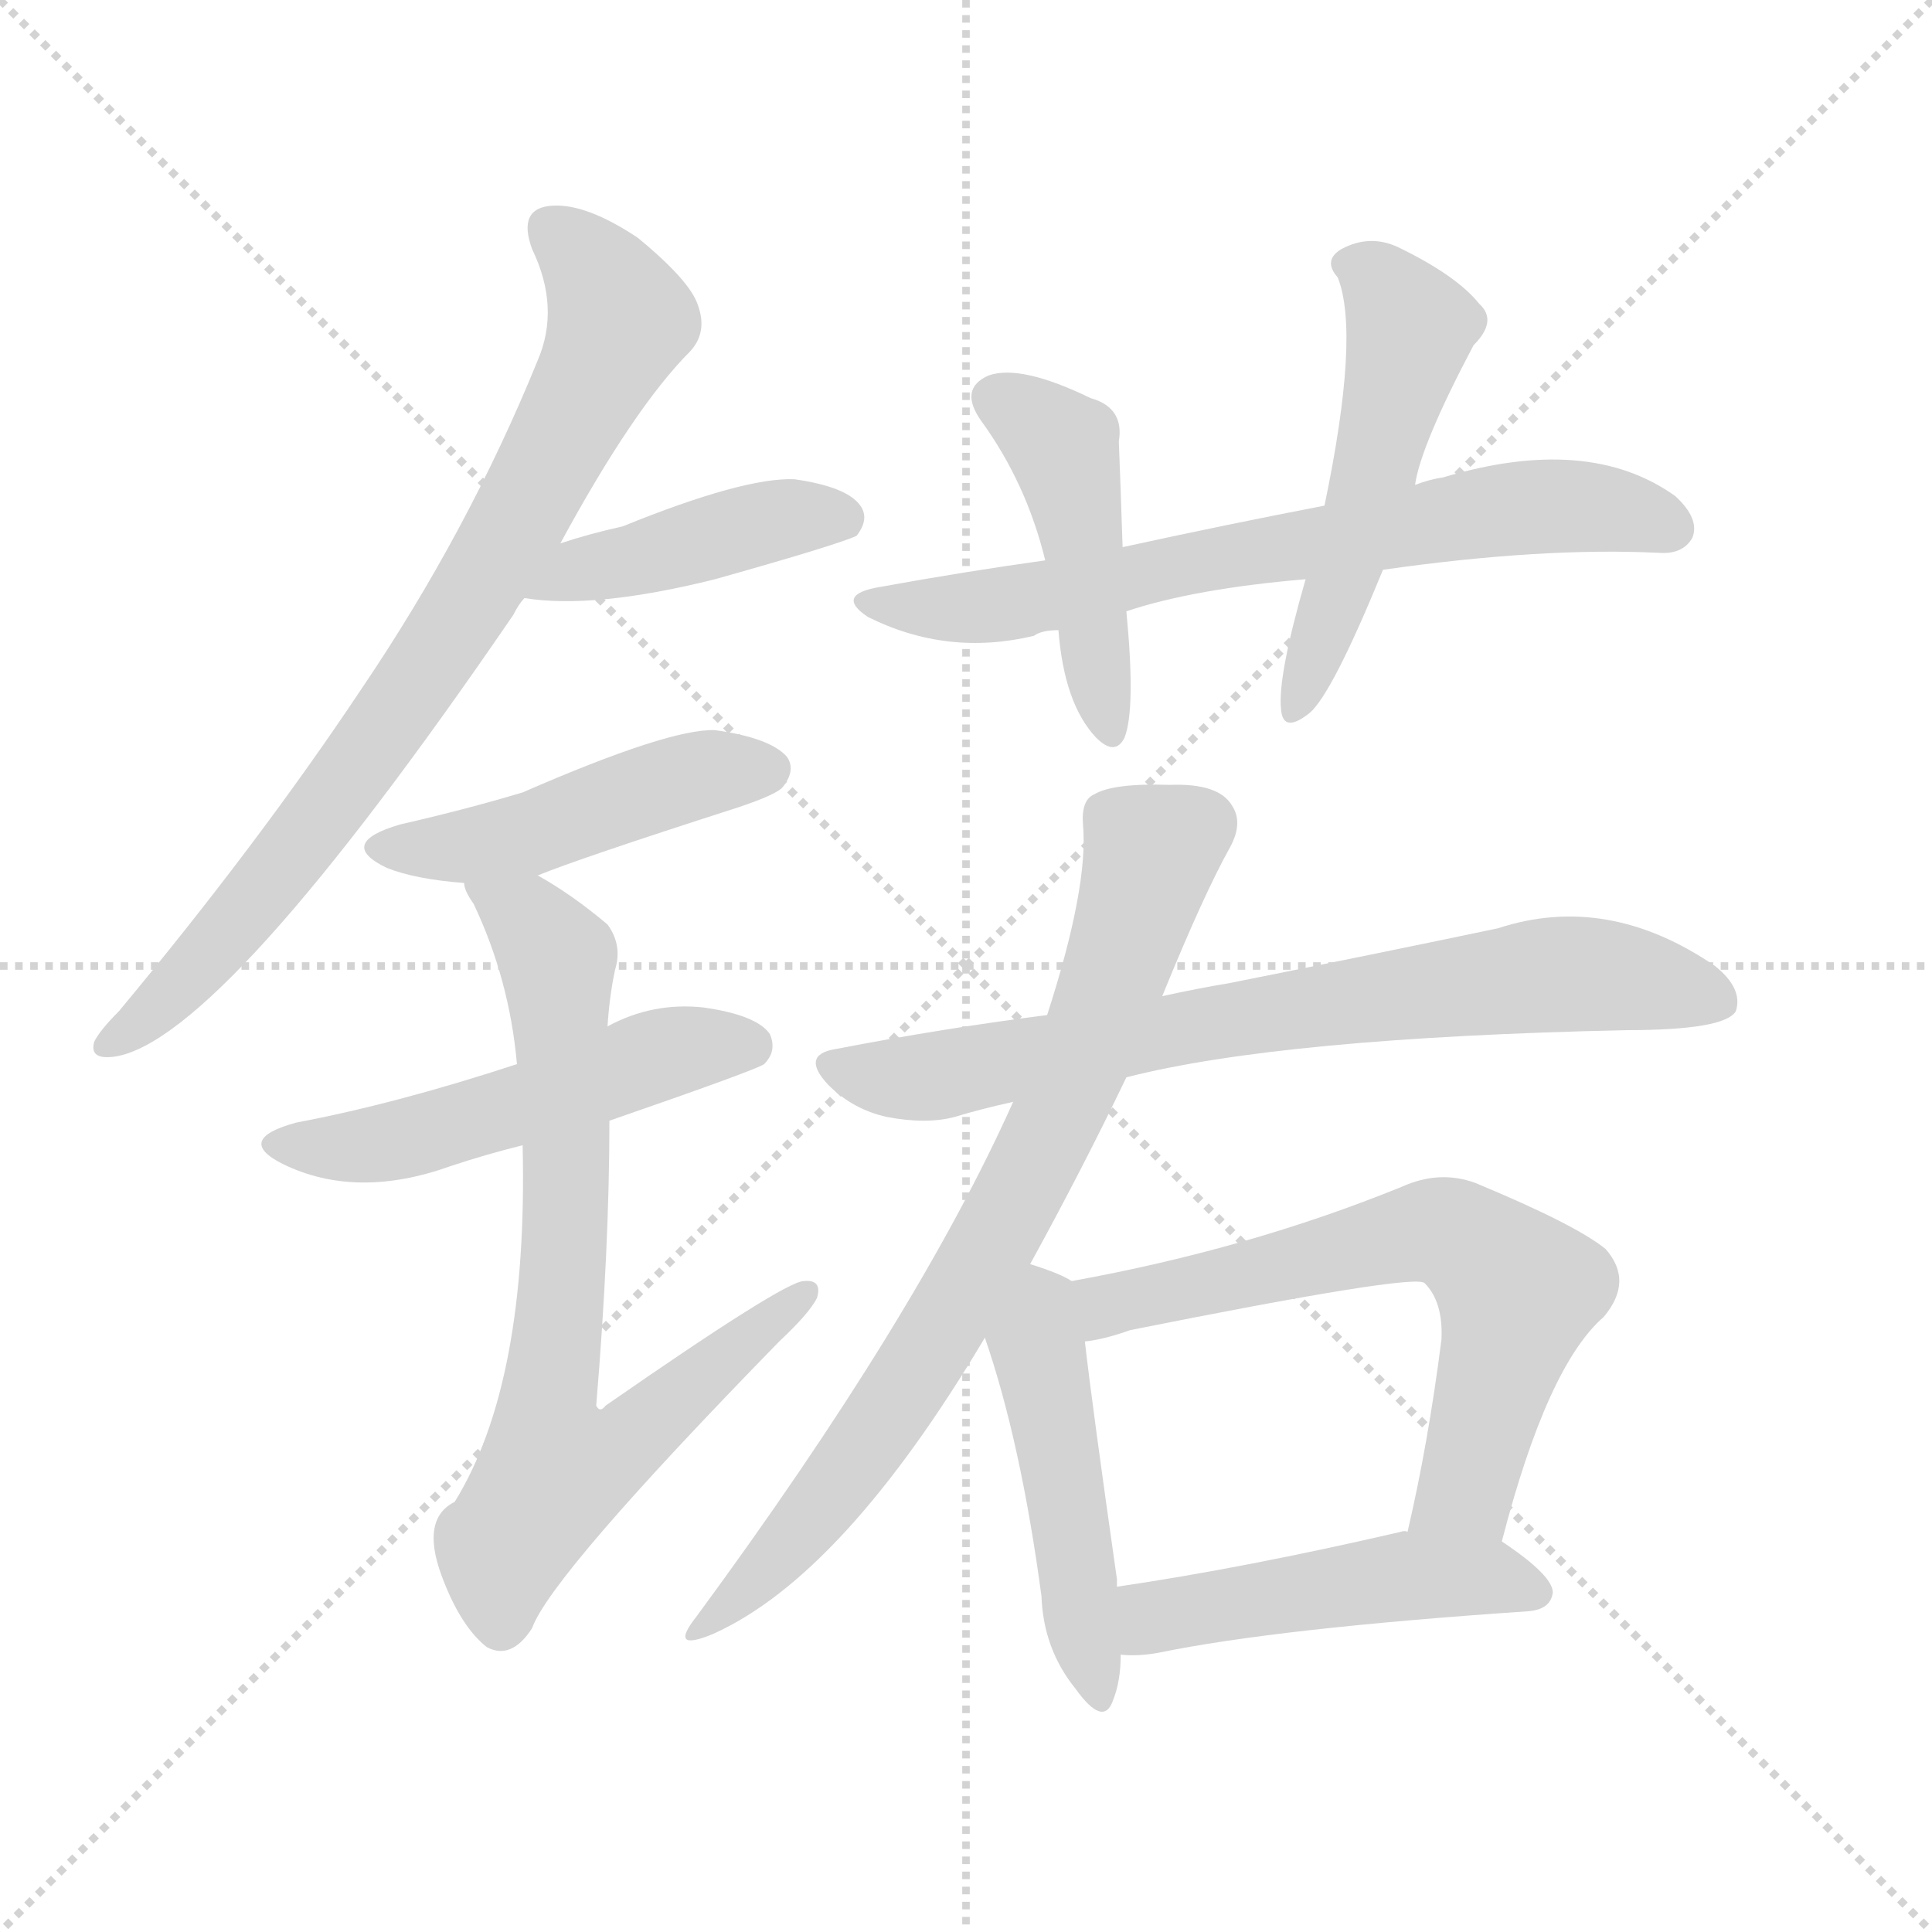 <svg xmlns="http://www.w3.org/2000/svg" version="1.1" viewBox="0 0 1024 1024">
  <g stroke="lightgray" stroke-dasharray="1,1" stroke-width="1" transform="scale(4, 4)">
    <line x1="0" y1="0" x2="256" y2="256" />
    <line x1="256" y1="0" x2="0" y2="256" />
    <line x1="128" y1="0" x2="128" y2="256" />
    <line x1="0" y1="128" x2="256" y2="128" />
  </g>
  <g transform="scale(1.0, -1.0) translate(0.0, -926.00)">
    <style type="text/css">
      
        @keyframes keyframes0 {
          from {
            stroke: blue;
            stroke-dashoffset: 788;
            stroke-width: 128;
          }
          72% {
            animation-timing-function: step-end;
            stroke: blue;
            stroke-dashoffset: 0;
            stroke-width: 128;
          }
          to {
            stroke: black;
            stroke-width: 1024;
          }
        }
        #make-me-a-hanzi-animation-0 {
          animation: keyframes0 0.891s both;
          animation-delay: 0s;
          animation-timing-function: linear;
        }
      
        @keyframes keyframes1 {
          from {
            stroke: blue;
            stroke-dashoffset: 425;
            stroke-width: 128;
          }
          58% {
            animation-timing-function: step-end;
            stroke: blue;
            stroke-dashoffset: 0;
            stroke-width: 128;
          }
          to {
            stroke: black;
            stroke-width: 1024;
          }
        }
        #make-me-a-hanzi-animation-1 {
          animation: keyframes1 0.596s both;
          animation-delay: 0.891s;
          animation-timing-function: linear;
        }
      
        @keyframes keyframes2 {
          from {
            stroke: blue;
            stroke-dashoffset: 463;
            stroke-width: 128;
          }
          60% {
            animation-timing-function: step-end;
            stroke: blue;
            stroke-dashoffset: 0;
            stroke-width: 128;
          }
          to {
            stroke: black;
            stroke-width: 1024;
          }
        }
        #make-me-a-hanzi-animation-2 {
          animation: keyframes2 0.627s both;
          animation-delay: 1.487s;
          animation-timing-function: linear;
        }
      
        @keyframes keyframes3 {
          from {
            stroke: blue;
            stroke-dashoffset: 512;
            stroke-width: 128;
          }
          63% {
            animation-timing-function: step-end;
            stroke: blue;
            stroke-dashoffset: 0;
            stroke-width: 128;
          }
          to {
            stroke: black;
            stroke-width: 1024;
          }
        }
        #make-me-a-hanzi-animation-3 {
          animation: keyframes3 0.667s both;
          animation-delay: 2.114s;
          animation-timing-function: linear;
        }
      
        @keyframes keyframes4 {
          from {
            stroke: blue;
            stroke-dashoffset: 749;
            stroke-width: 128;
          }
          71% {
            animation-timing-function: step-end;
            stroke: blue;
            stroke-dashoffset: 0;
            stroke-width: 128;
          }
          to {
            stroke: black;
            stroke-width: 1024;
          }
        }
        #make-me-a-hanzi-animation-4 {
          animation: keyframes4 0.86s both;
          animation-delay: 2.781s;
          animation-timing-function: linear;
        }
      
        @keyframes keyframes5 {
          from {
            stroke: blue;
            stroke-dashoffset: 687;
            stroke-width: 128;
          }
          69% {
            animation-timing-function: step-end;
            stroke: blue;
            stroke-dashoffset: 0;
            stroke-width: 128;
          }
          to {
            stroke: black;
            stroke-width: 1024;
          }
        }
        #make-me-a-hanzi-animation-5 {
          animation: keyframes5 0.809s both;
          animation-delay: 3.64s;
          animation-timing-function: linear;
        }
      
        @keyframes keyframes6 {
          from {
            stroke: blue;
            stroke-dashoffset: 449;
            stroke-width: 128;
          }
          59% {
            animation-timing-function: step-end;
            stroke: blue;
            stroke-dashoffset: 0;
            stroke-width: 128;
          }
          to {
            stroke: black;
            stroke-width: 1024;
          }
        }
        #make-me-a-hanzi-animation-6 {
          animation: keyframes6 0.615s both;
          animation-delay: 4.449s;
          animation-timing-function: linear;
        }
      
        @keyframes keyframes7 {
          from {
            stroke: blue;
            stroke-dashoffset: 505;
            stroke-width: 128;
          }
          62% {
            animation-timing-function: step-end;
            stroke: blue;
            stroke-dashoffset: 0;
            stroke-width: 128;
          }
          to {
            stroke: black;
            stroke-width: 1024;
          }
        }
        #make-me-a-hanzi-animation-7 {
          animation: keyframes7 0.661s both;
          animation-delay: 5.065s;
          animation-timing-function: linear;
        }
      
        @keyframes keyframes8 {
          from {
            stroke: blue;
            stroke-dashoffset: 732;
            stroke-width: 128;
          }
          70% {
            animation-timing-function: step-end;
            stroke: blue;
            stroke-dashoffset: 0;
            stroke-width: 128;
          }
          to {
            stroke: black;
            stroke-width: 1024;
          }
        }
        #make-me-a-hanzi-animation-8 {
          animation: keyframes8 0.846s both;
          animation-delay: 5.726s;
          animation-timing-function: linear;
        }
      
        @keyframes keyframes9 {
          from {
            stroke: blue;
            stroke-dashoffset: 758;
            stroke-width: 128;
          }
          71% {
            animation-timing-function: step-end;
            stroke: blue;
            stroke-dashoffset: 0;
            stroke-width: 128;
          }
          to {
            stroke: black;
            stroke-width: 1024;
          }
        }
        #make-me-a-hanzi-animation-9 {
          animation: keyframes9 0.867s both;
          animation-delay: 6.571s;
          animation-timing-function: linear;
        }
      
        @keyframes keyframes10 {
          from {
            stroke: blue;
            stroke-dashoffset: 474;
            stroke-width: 128;
          }
          61% {
            animation-timing-function: step-end;
            stroke: blue;
            stroke-dashoffset: 0;
            stroke-width: 128;
          }
          to {
            stroke: black;
            stroke-width: 1024;
          }
        }
        #make-me-a-hanzi-animation-10 {
          animation: keyframes10 0.636s both;
          animation-delay: 7.438s;
          animation-timing-function: linear;
        }
      
        @keyframes keyframes11 {
          from {
            stroke: blue;
            stroke-dashoffset: 642;
            stroke-width: 128;
          }
          68% {
            animation-timing-function: step-end;
            stroke: blue;
            stroke-dashoffset: 0;
            stroke-width: 128;
          }
          to {
            stroke: black;
            stroke-width: 1024;
          }
        }
        #make-me-a-hanzi-animation-11 {
          animation: keyframes11 0.772s both;
          animation-delay: 8.074s;
          animation-timing-function: linear;
        }
      
        @keyframes keyframes12 {
          from {
            stroke: blue;
            stroke-dashoffset: 480;
            stroke-width: 128;
          }
          61% {
            animation-timing-function: step-end;
            stroke: blue;
            stroke-dashoffset: 0;
            stroke-width: 128;
          }
          to {
            stroke: black;
            stroke-width: 1024;
          }
        }
        #make-me-a-hanzi-animation-12 {
          animation: keyframes12 0.641s both;
          animation-delay: 8.846s;
          animation-timing-function: linear;
        }
      
    </style>
    
      <path d="M 297 638 Q 336 710 366 740 Q 375 750 370 764 Q 366 777 338 800 Q 311 818 293 817 Q 274 816 282 794 Q 297 763 285 735 Q 248 644 191 560 Q 137 479 63 390 Q 53 380 50 374 Q 47 364 61 366 Q 118 375 272 600 Q 275 606 278 609 L 297 638 Z" fill="lightgray" />
    
      <path d="M 278 609 Q 315 603 379 619 Q 443 637 454 642 Q 461 651 456 658 Q 449 668 421 672 Q 394 673 330 647 Q 312 643 297 638 C 268 629 248 613 278 609 Z" fill="lightgray" />
    
      <path d="M 285 462 Q 307 471 391 498 Q 412 505 415 509 Q 422 518 417 525 Q 408 535 379 539 Q 355 540 277 506 Q 247 497 212 489 Q 178 479 205 466 Q 220 460 246 458 L 285 462 Z" fill="lightgray" />
    
      <path d="M 323 332 Q 401 359 405 362 Q 412 369 408 378 Q 401 388 373 392 Q 346 395 322 382 L 274 362 Q 210 341 157 331 Q 124 322 150 309 Q 189 290 239 308 Q 257 314 277 319 L 323 332 Z" fill="lightgray" />
    
      <path d="M 277 319 Q 280 193 241 130 Q 223 121 234 91 Q 244 64 258 53 Q 271 46 282 63 Q 292 91 413 215 Q 429 230 433 238 Q 436 248 426 247 Q 416 247 321 181 Q 318 177 316 181 Q 323 265 323 332 L 322 382 Q 323 398 326 412 Q 330 425 322 436 Q 303 452 285 462 C 259 478 234 485 246 458 Q 246 454 251 447 Q 270 407 274 362 L 277 319 Z" fill="lightgray" />
    
      <path d="M 733 624 Q 817 636 879 633 Q 892 632 897 641 Q 901 651 888 663 Q 842 696 765 673 Q 758 672 750 669 L 702 658 Q 650 648 595 636 L 554 629 Q 511 623 467 615 Q 442 611 460 599 Q 502 578 548 589 Q 552 592 561 592 L 597 602 Q 633 614 692 619 L 733 624 Z" fill="lightgray" />
    
      <path d="M 595 636 Q 594 667 593 692 Q 596 710 578 715 Q 541 733 524 727 Q 508 720 520 703 Q 544 670 554 629 L 561 592 Q 564 553 581 535 Q 591 525 596 535 Q 602 550 597 602 L 595 636 Z" fill="lightgray" />
    
      <path d="M 750 669 Q 753 690 781 743 Q 794 756 784 765 Q 772 780 741 795 Q 726 802 711 794 Q 701 788 709 779 Q 721 749 702 658 L 692 619 Q 677 567 679 550 Q 680 537 694 548 Q 706 558 733 624 L 750 669 Z" fill="lightgray" />
    
      <path d="M 597 355 Q 679 376 862 380 Q 914 380 920 390 Q 924 402 909 414 Q 852 453 794 434 Q 737 422 652 405 Q 634 402 616 398 L 555 388 Q 500 381 443 370 Q 424 367 439 351 Q 452 338 470 334 Q 491 330 506 334 Q 519 338 537 342 L 597 355 Z" fill="lightgray" />
    
      <path d="M 546 256 Q 574 307 597 355 L 616 398 Q 638 452 652 477 Q 659 490 653 499 Q 646 511 620 510 Q 590 511 580 505 Q 573 502 574 489 Q 577 456 555 388 L 537 342 Q 486 228 369 69 Q 354 50 378 60 Q 447 91 522 217 L 546 256 Z" fill="lightgray" />
    
      <path d="M 568 247 Q 562 251 546 256 C 518 265 512 245 522 217 Q 541 162 552 80 Q 553 52 570 31 Q 585 10 590 25 Q 594 35 594 49 L 592 85 Q 592 86 592 89 Q 579 180 575 215 C 571 245 571 245 568 247 Z" fill="lightgray" />
    
      <path d="M 796 109 Q 820 202 850 228 Q 866 247 851 264 Q 835 277 782 299 Q 763 306 743 297 Q 662 264 568 247 C 539 241 546 209 575 215 Q 585 216 599 221 Q 749 251 755 246 Q 765 236 764 216 Q 757 161 746 114 C 739 85 788 80 796 109 Z" fill="lightgray" />
    
      <path d="M 594 49 Q 603 48 614 50 Q 677 63 810 72 Q 822 73 823 82 Q 823 91 796 109 L 746 114 Q 745 115 742 114 Q 660 95 592 85 C 562 81 564 50 594 49 Z" fill="lightgray" />
    
    
      <clipPath id="make-me-a-hanzi-clip-0">
        <path d="M 297 638 Q 336 710 366 740 Q 375 750 370 764 Q 366 777 338 800 Q 311 818 293 817 Q 274 816 282 794 Q 297 763 285 735 Q 248 644 191 560 Q 137 479 63 390 Q 53 380 50 374 Q 47 364 61 366 Q 118 375 272 600 Q 275 606 278 609 L 297 638 Z" />
      </clipPath>
      <path clip-path="url(#make-me-a-hanzi-clip-0)" d="M 292 803 L 317 780 L 328 757 L 280 659 L 219 559 L 156 474 L 98 406 L 58 374" fill="none" id="make-me-a-hanzi-animation-0" stroke-dasharray="660 1320" stroke-linecap="round" />
    
      <clipPath id="make-me-a-hanzi-clip-1">
        <path d="M 278 609 Q 315 603 379 619 Q 443 637 454 642 Q 461 651 456 658 Q 449 668 421 672 Q 394 673 330 647 Q 312 643 297 638 C 268 629 248 613 278 609 Z" />
      </clipPath>
      <path clip-path="url(#make-me-a-hanzi-clip-1)" d="M 284 612 L 307 624 L 417 652 L 447 651" fill="none" id="make-me-a-hanzi-animation-1" stroke-dasharray="297 594" stroke-linecap="round" />
    
      <clipPath id="make-me-a-hanzi-clip-2">
        <path d="M 285 462 Q 307 471 391 498 Q 412 505 415 509 Q 422 518 417 525 Q 408 535 379 539 Q 355 540 277 506 Q 247 497 212 489 Q 178 479 205 466 Q 220 460 246 458 L 285 462 Z" />
      </clipPath>
      <path clip-path="url(#make-me-a-hanzi-clip-2)" d="M 206 478 L 263 480 L 361 513 L 407 518" fill="none" id="make-me-a-hanzi-animation-2" stroke-dasharray="335 670" stroke-linecap="round" />
    
      <clipPath id="make-me-a-hanzi-clip-3">
        <path d="M 323 332 Q 401 359 405 362 Q 412 369 408 378 Q 401 388 373 392 Q 346 395 322 382 L 274 362 Q 210 341 157 331 Q 124 322 150 309 Q 189 290 239 308 Q 257 314 277 319 L 323 332 Z" />
      </clipPath>
      <path clip-path="url(#make-me-a-hanzi-clip-3)" d="M 151 321 L 174 317 L 211 322 L 356 369 L 399 371" fill="none" id="make-me-a-hanzi-animation-3" stroke-dasharray="384 768" stroke-linecap="round" />
    
      <clipPath id="make-me-a-hanzi-clip-4">
        <path d="M 277 319 Q 280 193 241 130 Q 223 121 234 91 Q 244 64 258 53 Q 271 46 282 63 Q 292 91 413 215 Q 429 230 433 238 Q 436 248 426 247 Q 416 247 321 181 Q 318 177 316 181 Q 323 265 323 332 L 322 382 Q 323 398 326 412 Q 330 425 322 436 Q 303 452 285 462 C 259 478 234 485 246 458 Q 246 454 251 447 Q 270 407 274 362 L 277 319 Z" />
      </clipPath>
      <path clip-path="url(#make-me-a-hanzi-clip-4)" d="M 253 455 L 282 435 L 295 418 L 300 284 L 289 174 L 294 147 L 326 156 L 426 240" fill="none" id="make-me-a-hanzi-animation-4" stroke-dasharray="621 1242" stroke-linecap="round" />
    
      <clipPath id="make-me-a-hanzi-clip-5">
        <path d="M 733 624 Q 817 636 879 633 Q 892 632 897 641 Q 901 651 888 663 Q 842 696 765 673 Q 758 672 750 669 L 702 658 Q 650 648 595 636 L 554 629 Q 511 623 467 615 Q 442 611 460 599 Q 502 578 548 589 Q 552 592 561 592 L 597 602 Q 633 614 692 619 L 733 624 Z" />
      </clipPath>
      <path clip-path="url(#make-me-a-hanzi-clip-5)" d="M 462 608 L 511 603 L 812 658 L 850 657 L 886 646" fill="none" id="make-me-a-hanzi-animation-5" stroke-dasharray="559 1118" stroke-linecap="round" />
    
      <clipPath id="make-me-a-hanzi-clip-6">
        <path d="M 595 636 Q 594 667 593 692 Q 596 710 578 715 Q 541 733 524 727 Q 508 720 520 703 Q 544 670 554 629 L 561 592 Q 564 553 581 535 Q 591 525 596 535 Q 602 550 597 602 L 595 636 Z" />
      </clipPath>
      <path clip-path="url(#make-me-a-hanzi-clip-6)" d="M 528 714 L 547 704 L 565 684 L 589 541" fill="none" id="make-me-a-hanzi-animation-6" stroke-dasharray="321 642" stroke-linecap="round" />
    
      <clipPath id="make-me-a-hanzi-clip-7">
        <path d="M 750 669 Q 753 690 781 743 Q 794 756 784 765 Q 772 780 741 795 Q 726 802 711 794 Q 701 788 709 779 Q 721 749 702 658 L 692 619 Q 677 567 679 550 Q 680 537 694 548 Q 706 558 733 624 L 750 669 Z" />
      </clipPath>
      <path clip-path="url(#make-me-a-hanzi-clip-7)" d="M 722 785 L 748 750 L 713 621 L 687 554" fill="none" id="make-me-a-hanzi-animation-7" stroke-dasharray="377 754" stroke-linecap="round" />
    
      <clipPath id="make-me-a-hanzi-clip-8">
        <path d="M 597 355 Q 679 376 862 380 Q 914 380 920 390 Q 924 402 909 414 Q 852 453 794 434 Q 737 422 652 405 Q 634 402 616 398 L 555 388 Q 500 381 443 370 Q 424 367 439 351 Q 452 338 470 334 Q 491 330 506 334 Q 519 338 537 342 L 597 355 Z" />
      </clipPath>
      <path clip-path="url(#make-me-a-hanzi-clip-8)" d="M 442 360 L 489 355 L 681 391 L 820 409 L 864 408 L 911 395" fill="none" id="make-me-a-hanzi-animation-8" stroke-dasharray="604 1208" stroke-linecap="round" />
    
      <clipPath id="make-me-a-hanzi-clip-9">
        <path d="M 546 256 Q 574 307 597 355 L 616 398 Q 638 452 652 477 Q 659 490 653 499 Q 646 511 620 510 Q 590 511 580 505 Q 573 502 574 489 Q 577 456 555 388 L 537 342 Q 486 228 369 69 Q 354 50 378 60 Q 447 91 522 217 L 546 256 Z" />
      </clipPath>
      <path clip-path="url(#make-me-a-hanzi-clip-9)" d="M 637 489 L 610 475 L 594 417 L 559 331 L 488 203 L 449 145 L 379 70" fill="none" id="make-me-a-hanzi-animation-9" stroke-dasharray="630 1260" stroke-linecap="round" />
    
      <clipPath id="make-me-a-hanzi-clip-10">
        <path d="M 568 247 Q 562 251 546 256 C 518 265 512 245 522 217 Q 541 162 552 80 Q 553 52 570 31 Q 585 10 590 25 Q 594 35 594 49 L 592 85 Q 592 86 592 89 Q 579 180 575 215 C 571 245 571 245 568 247 Z" />
      </clipPath>
      <path clip-path="url(#make-me-a-hanzi-clip-10)" d="M 550 245 L 551 205 L 580 29" fill="none" id="make-me-a-hanzi-animation-10" stroke-dasharray="346 692" stroke-linecap="round" />
    
      <clipPath id="make-me-a-hanzi-clip-11">
        <path d="M 796 109 Q 820 202 850 228 Q 866 247 851 264 Q 835 277 782 299 Q 763 306 743 297 Q 662 264 568 247 C 539 241 546 209 575 215 Q 585 216 599 221 Q 749 251 755 246 Q 765 236 764 216 Q 757 161 746 114 C 739 85 788 80 796 109 Z" />
      </clipPath>
      <path clip-path="url(#make-me-a-hanzi-clip-11)" d="M 579 222 L 594 237 L 730 268 L 760 274 L 780 267 L 805 242 L 777 136 L 753 120" fill="none" id="make-me-a-hanzi-animation-11" stroke-dasharray="514 1028" stroke-linecap="round" />
    
      <clipPath id="make-me-a-hanzi-clip-12">
        <path d="M 594 49 Q 603 48 614 50 Q 677 63 810 72 Q 822 73 823 82 Q 823 91 796 109 L 746 114 Q 745 115 742 114 Q 660 95 592 85 C 562 81 564 50 594 49 Z" />
      </clipPath>
      <path clip-path="url(#make-me-a-hanzi-clip-12)" d="M 599 55 L 615 70 L 739 90 L 788 91 L 814 82" fill="none" id="make-me-a-hanzi-animation-12" stroke-dasharray="352 704" stroke-linecap="round" />
    
  </g>
</svg>